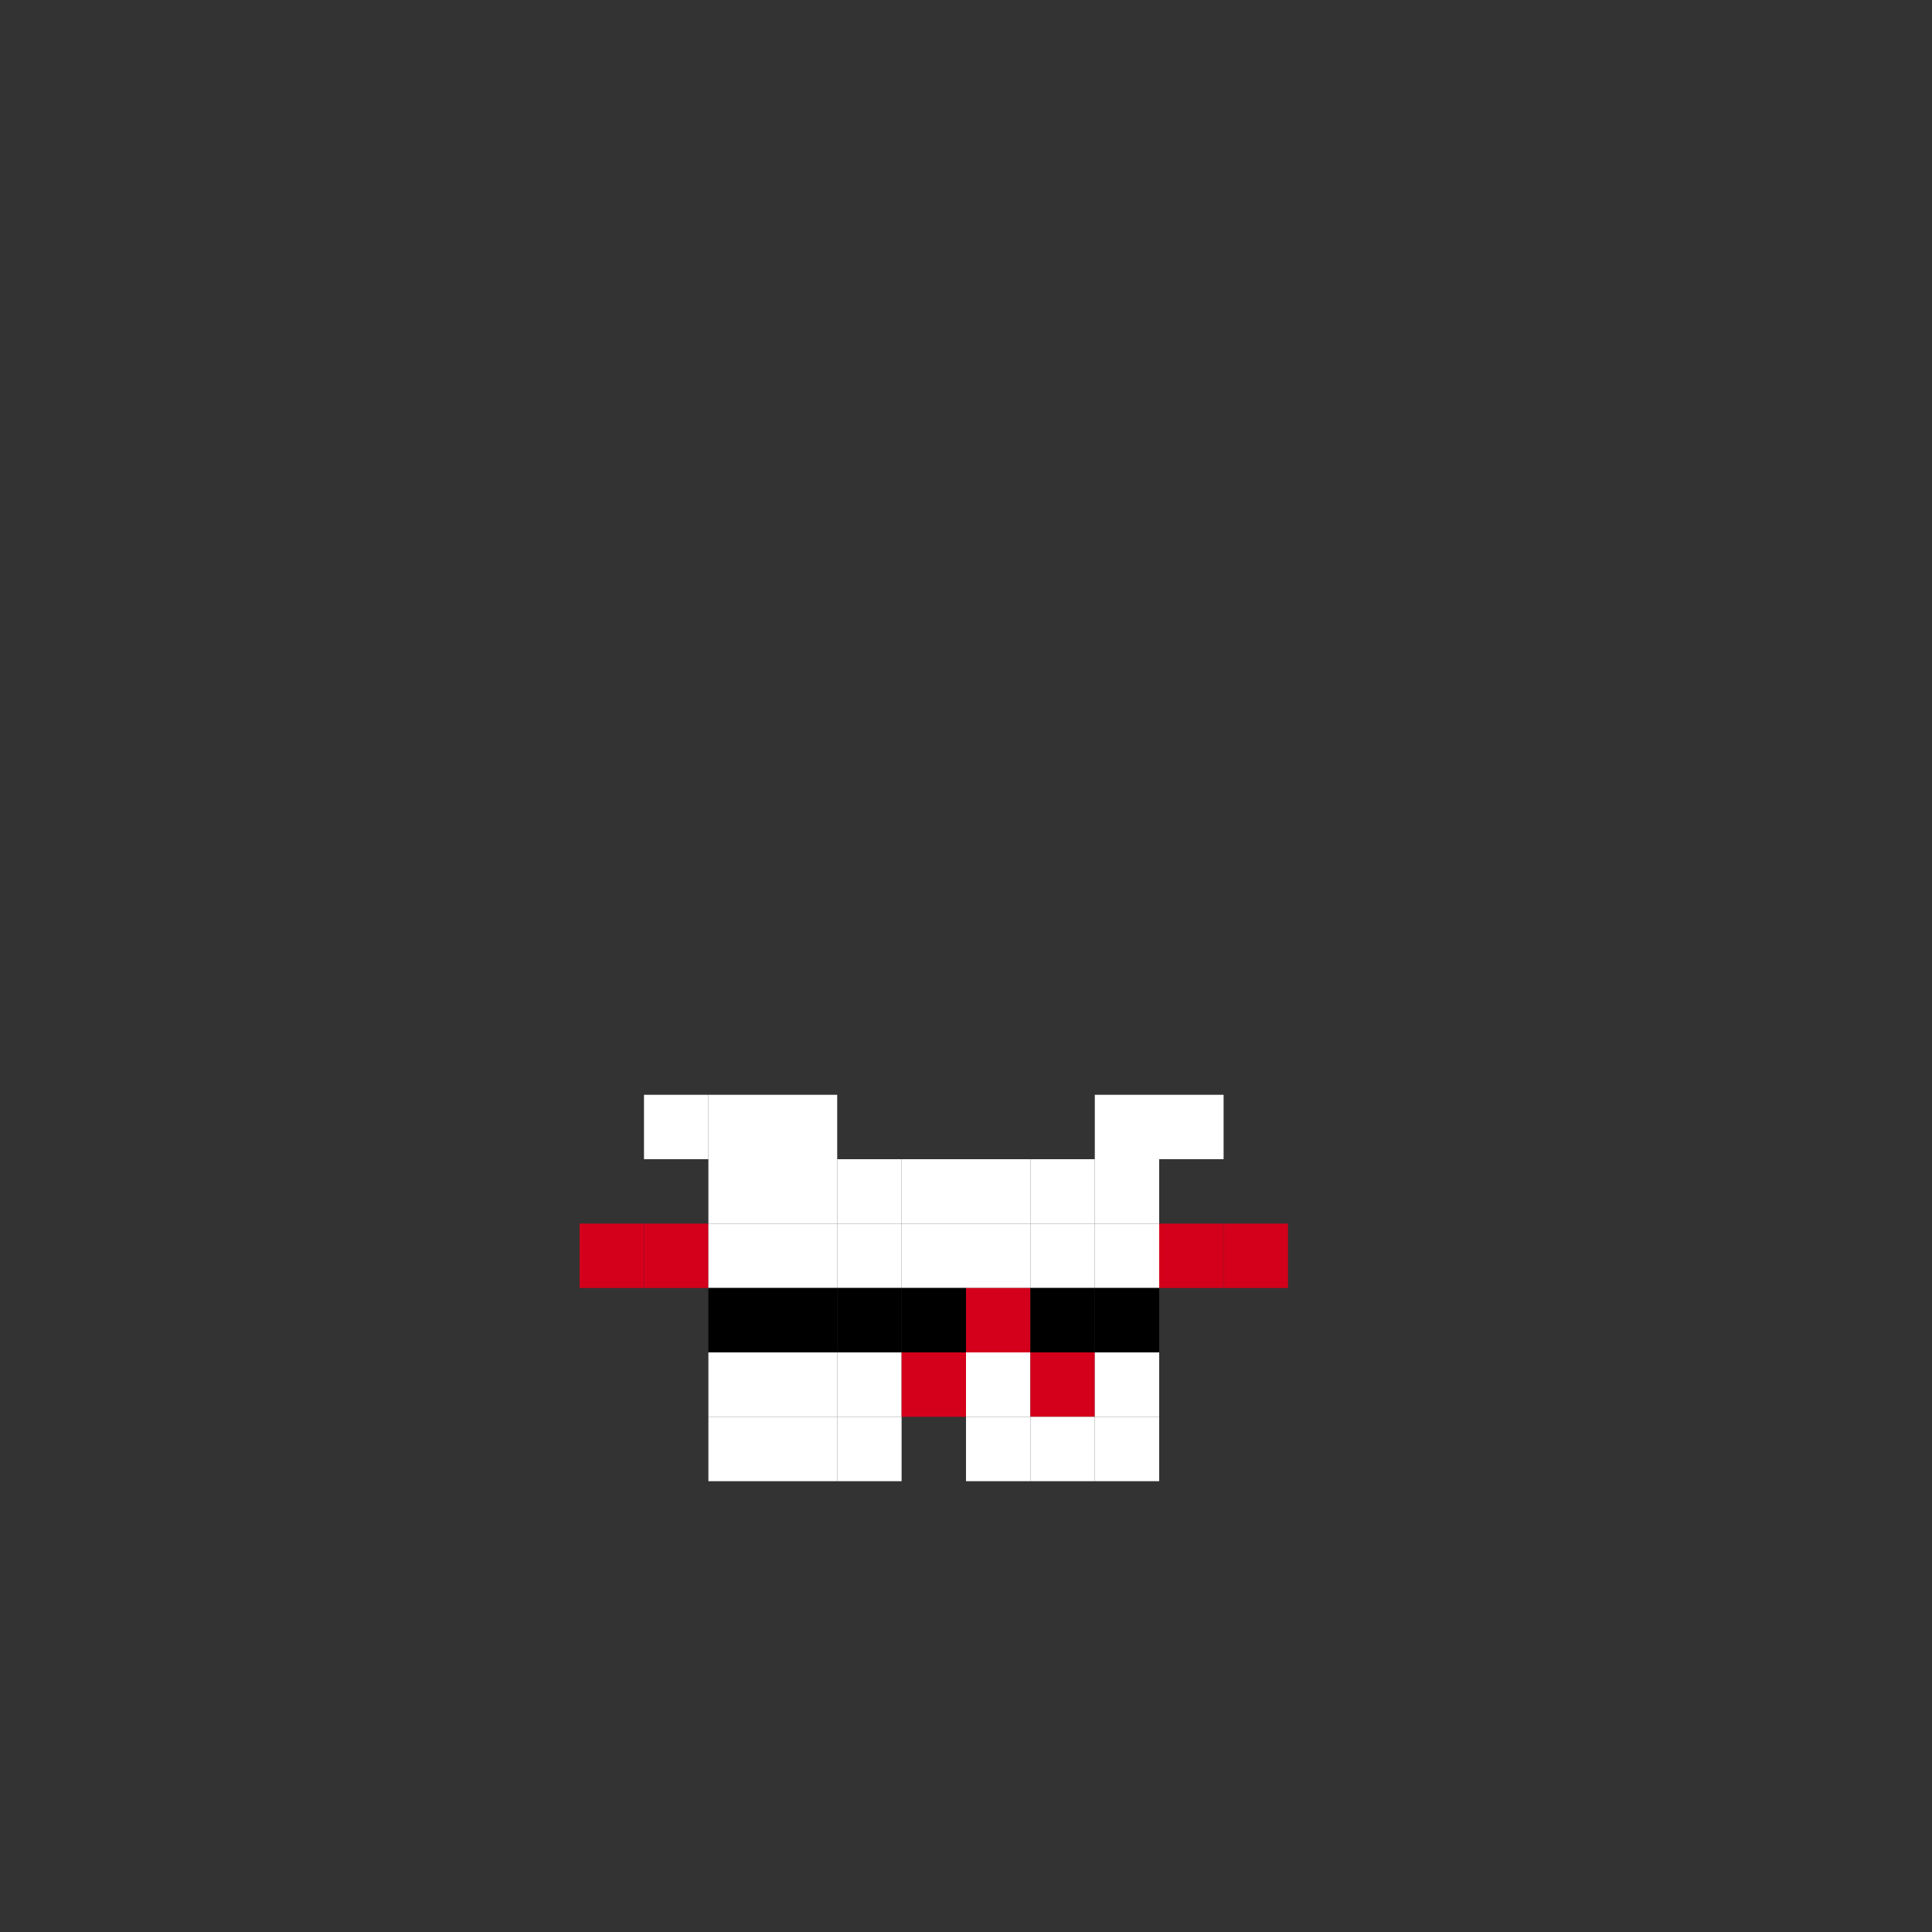 <svg xmlns="http://www.w3.org/2000/svg" width="30" height="30" viewBox="0 0 30 30" fill="none">
    <rect x="0" y="0" width="30" height="30" fill="#333333" stroke="none"/>
    <rect x="10" y="17" width="1" height="1" fill="#FFFFFF" />
    <rect x="11" y="17" width="1" height="1" fill="#FFFFFF" />
    <rect x="12" y="17" width="1" height="1" fill="#FFFFFF" />
    <rect x="17" y="17" width="1" height="1" fill="#FFFFFF" />
    <rect x="18" y="17" width="1" height="1" fill="#FFFFFF" />
    <rect x="11" y="18" width="1" height="1" fill="#FFFFFF" />
    <rect x="12" y="18" width="1" height="1" fill="#FFFFFF" />
    <rect x="13" y="18" width="1" height="1" fill="#FFFFFF" />
    <rect x="14" y="18" width="1" height="1" fill="#FFFFFF" />
    <rect x="15" y="18" width="1" height="1" fill="#FFFFFF" />
    <rect x="16" y="18" width="1" height="1" fill="#FFFFFF" />
    <rect x="17" y="18" width="1" height="1" fill="#FFFFFF" />
    <rect x="9" y="19" width="1" height="1" fill="#D4001B" />
    <rect x="10" y="19" width="1" height="1" fill="#D4001B" />
    <rect x="11" y="19" width="1" height="1" fill="#FFFFFF" />
    <rect x="12" y="19" width="1" height="1" fill="#FFFFFF" />
    <rect x="13" y="19" width="1" height="1" fill="#FFFFFF" />
    <rect x="14" y="19" width="1" height="1" fill="#FFFFFF" />
    <rect x="15" y="19" width="1" height="1" fill="#FFFFFF" />
    <rect x="16" y="19" width="1" height="1" fill="#FFFFFF" />
    <rect x="17" y="19" width="1" height="1" fill="#FFFFFF" />
    <rect x="18" y="19" width="1" height="1" fill="#D4001B" />
    <rect x="19" y="19" width="1" height="1" fill="#D4001B" />
    <rect x="11" y="20" width="1" height="1" fill="#000000" />
    <rect x="12" y="20" width="1" height="1" fill="#000000" />
    <rect x="13" y="20" width="1" height="1" fill="#000000" />
    <rect x="14" y="20" width="1" height="1" fill="#000000" />
    <rect x="15" y="20" width="1" height="1" fill="#D4001B" />
    <rect x="16" y="20" width="1" height="1" fill="#000000" />
    <rect x="17" y="20" width="1" height="1" fill="#000000" />
    <rect x="11" y="21" width="1" height="1" fill="#FFFFFF" />
    <rect x="12" y="21" width="1" height="1" fill="#FFFFFF" />
    <rect x="13" y="21" width="1" height="1" fill="#FFFFFF" />
    <rect x="14" y="21" width="1" height="1" fill="#D4001B" />
    <rect x="15" y="21" width="1" height="1" fill="#FFFFFF" />
    <rect x="16" y="21" width="1" height="1" fill="#D4001B" />
    <rect x="17" y="21" width="1" height="1" fill="#FFFFFF" />
    <rect x="11" y="22" width="1" height="1" fill="#FFFFFF" />
    <rect x="12" y="22" width="1" height="1" fill="#FFFFFF" />
    <rect x="13" y="22" width="1" height="1" fill="#FFFFFF" />
    <rect x="15" y="22" width="1" height="1" fill="#FFFFFF" />
    <rect x="16" y="22" width="1" height="1" fill="#FFFFFF" />
    <rect x="17" y="22" width="1" height="1" fill="#FFFFFF" />
</svg>